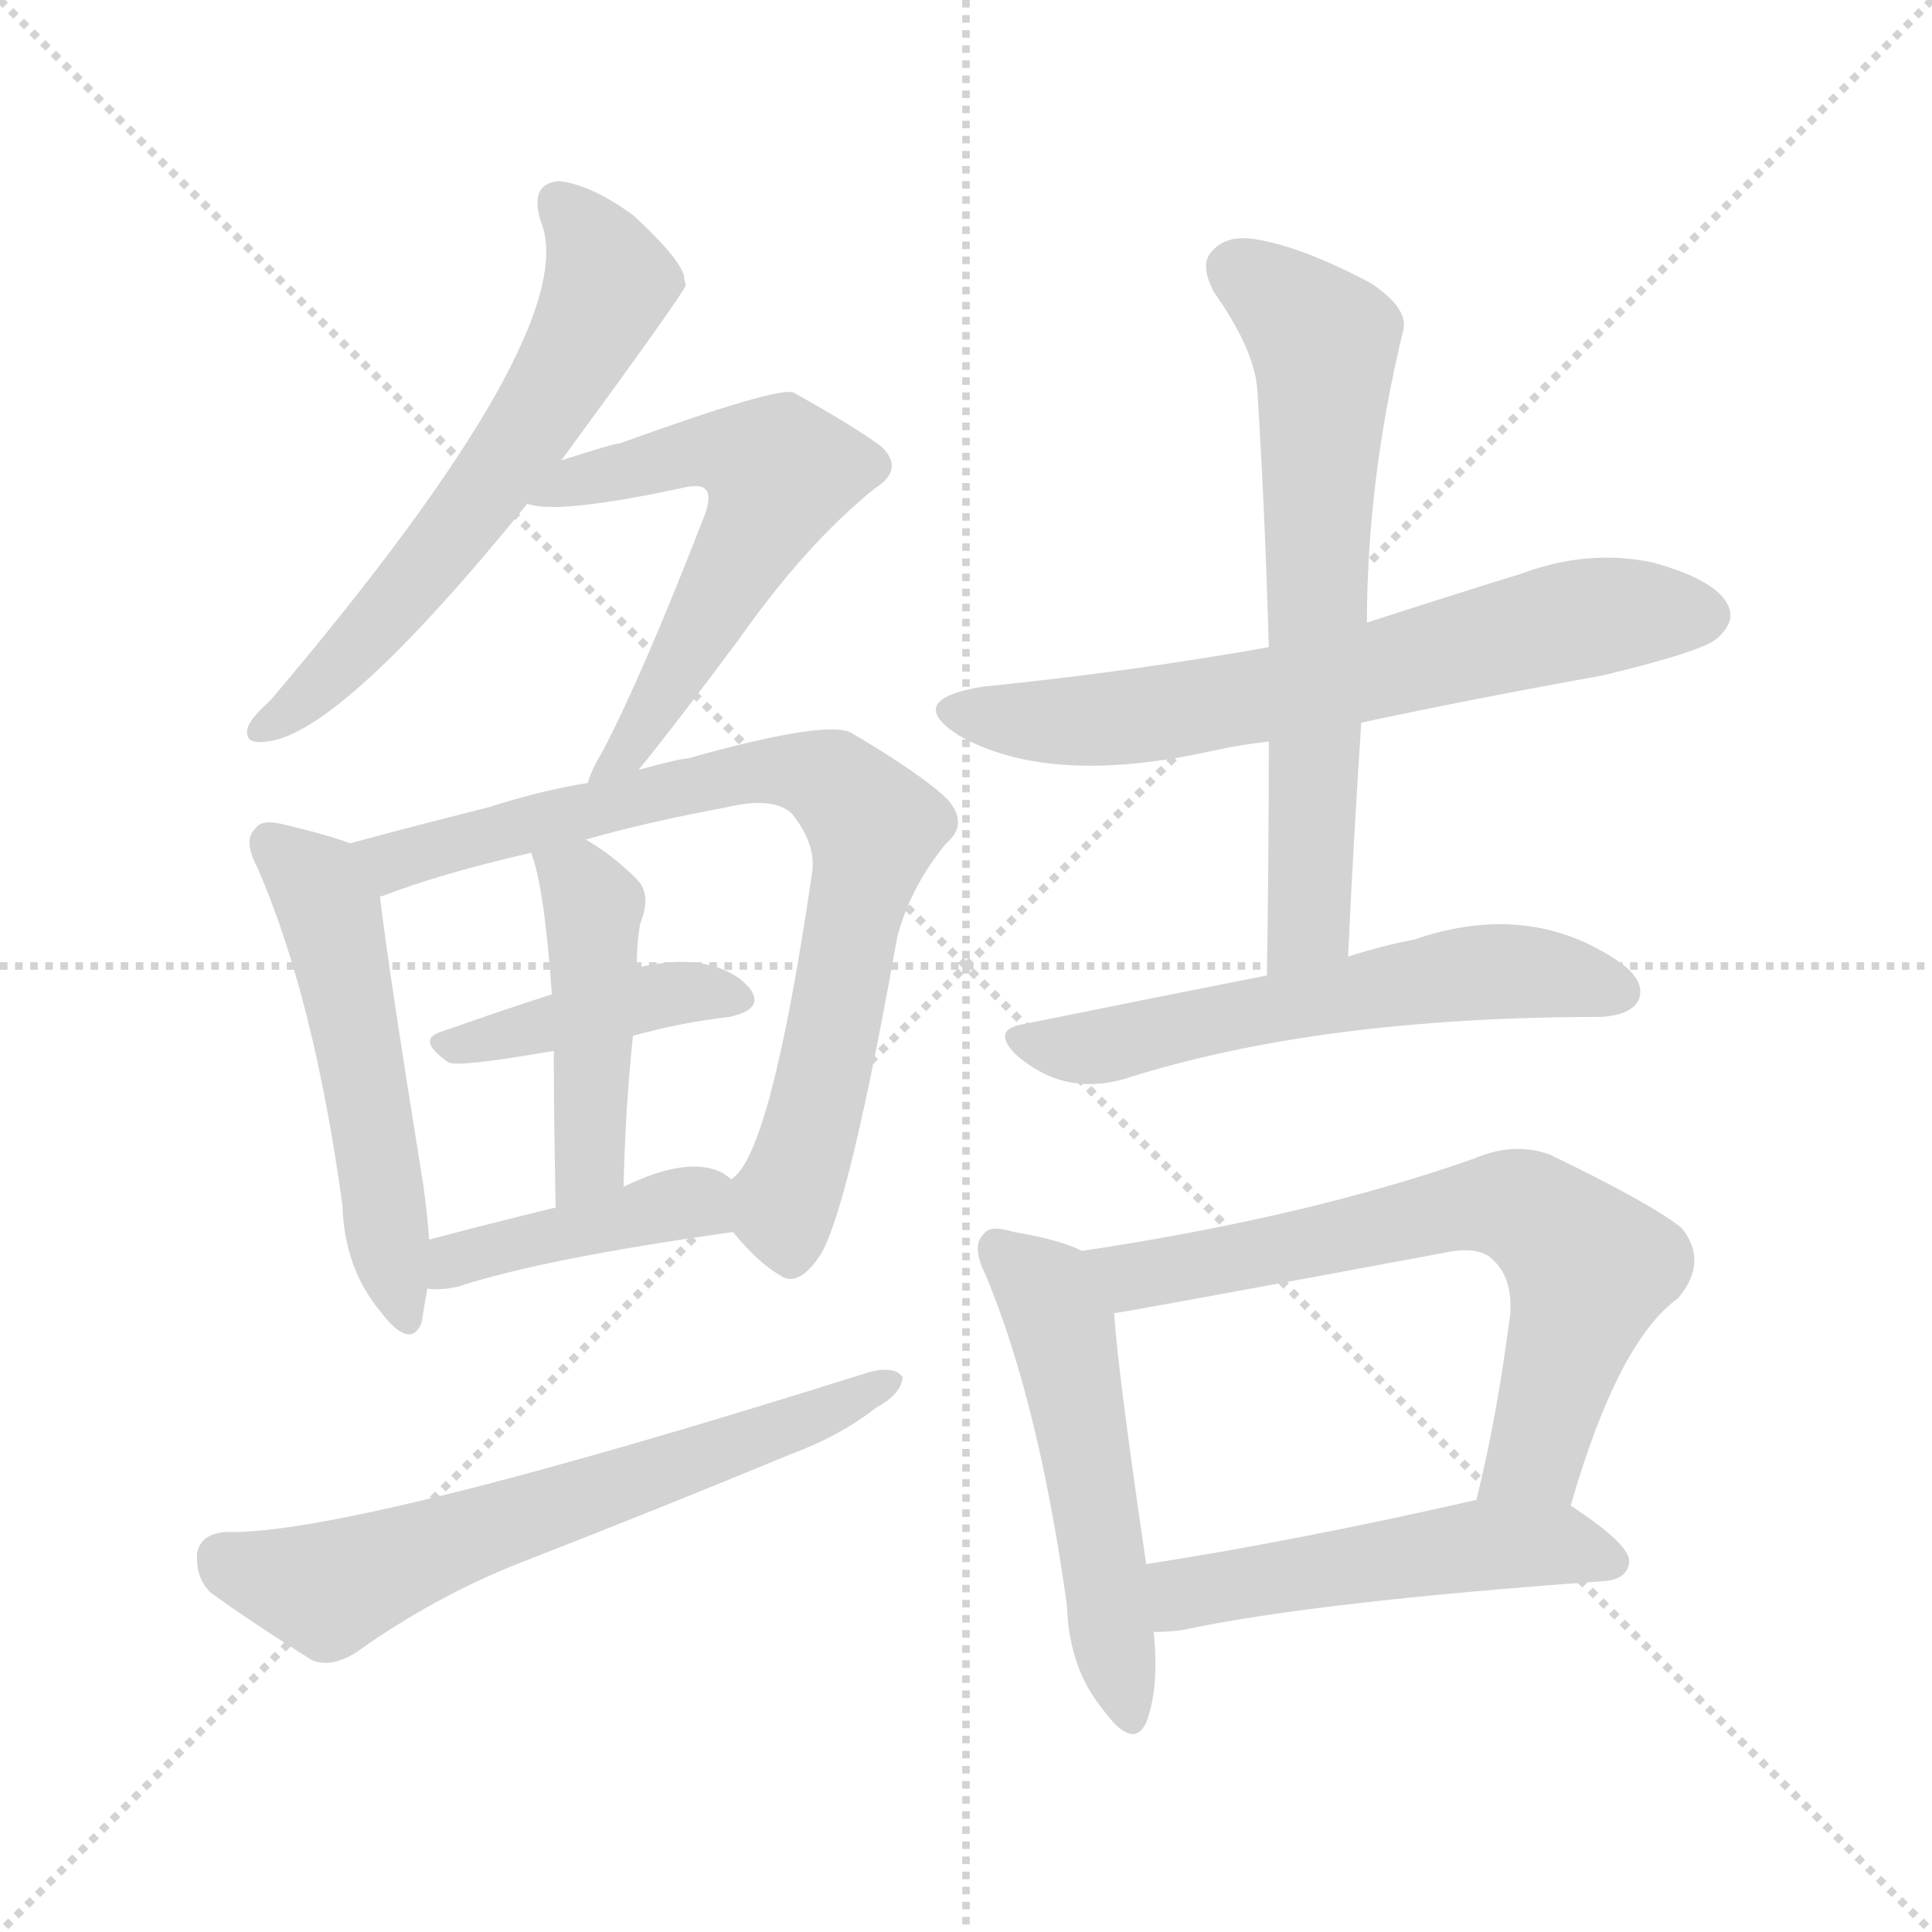 <svg version="1.1" viewBox="0 0 1024 1024" xmlns="http://www.w3.org/2000/svg">
  <g stroke="lightgray" stroke-dasharray="1,1" stroke-width="1" transform="scale(4, 4)">
    <line x1="0" y1="0" x2="256" y2="256"></line>
    <line x1="256" y1="0" x2="0" y2="256"></line>
    <line x1="128" y1="0" x2="128" y2="256"></line>
    <line x1="0" y1="128" x2="256" y2="128"></line>
  </g>
<g transform="scale(1, -1) translate(0, -900)">
   <style type="text/css">
    @keyframes keyframes0 {
      from {
       stroke: blue;
       stroke-dashoffset: 607;
       stroke-width: 128;
       }
       66% {
       animation-timing-function: step-end;
       stroke: blue;
       stroke-dashoffset: 0;
       stroke-width: 128;
       }
       to {
       stroke: black;
       stroke-width: 1024;
       }
       }
       #make-me-a-hanzi-animation-0 {
         animation: keyframes0 0.744s both;
         animation-delay: 0s;
         animation-timing-function: linear;
       }
    @keyframes keyframes1 {
      from {
       stroke: blue;
       stroke-dashoffset: 578;
       stroke-width: 128;
       }
       65% {
       animation-timing-function: step-end;
       stroke: blue;
       stroke-dashoffset: 0;
       stroke-width: 128;
       }
       to {
       stroke: black;
       stroke-width: 1024;
       }
       }
       #make-me-a-hanzi-animation-1 {
         animation: keyframes1 0.72s both;
         animation-delay: 0.744s;
         animation-timing-function: linear;
       }
    @keyframes keyframes2 {
      from {
       stroke: blue;
       stroke-dashoffset: 519;
       stroke-width: 128;
       }
       63% {
       animation-timing-function: step-end;
       stroke: blue;
       stroke-dashoffset: 0;
       stroke-width: 128;
       }
       to {
       stroke: black;
       stroke-width: 1024;
       }
       }
       #make-me-a-hanzi-animation-2 {
         animation: keyframes2 0.672s both;
         animation-delay: 1.464s;
         animation-timing-function: linear;
       }
    @keyframes keyframes3 {
      from {
       stroke: blue;
       stroke-dashoffset: 773;
       stroke-width: 128;
       }
       72% {
       animation-timing-function: step-end;
       stroke: blue;
       stroke-dashoffset: 0;
       stroke-width: 128;
       }
       to {
       stroke: black;
       stroke-width: 1024;
       }
       }
       #make-me-a-hanzi-animation-3 {
         animation: keyframes3 0.879s both;
         animation-delay: 2.137s;
         animation-timing-function: linear;
       }
    @keyframes keyframes4 {
      from {
       stroke: blue;
       stroke-dashoffset: 413;
       stroke-width: 128;
       }
       57% {
       animation-timing-function: step-end;
       stroke: blue;
       stroke-dashoffset: 0;
       stroke-width: 128;
       }
       to {
       stroke: black;
       stroke-width: 1024;
       }
       }
       #make-me-a-hanzi-animation-4 {
         animation: keyframes4 0.586s both;
         animation-delay: 3.016s;
         animation-timing-function: linear;
       }
    @keyframes keyframes5 {
      from {
       stroke: blue;
       stroke-dashoffset: 448;
       stroke-width: 128;
       }
       59% {
       animation-timing-function: step-end;
       stroke: blue;
       stroke-dashoffset: 0;
       stroke-width: 128;
       }
       to {
       stroke: black;
       stroke-width: 1024;
       }
       }
       #make-me-a-hanzi-animation-5 {
         animation: keyframes5 0.615s both;
         animation-delay: 3.602s;
         animation-timing-function: linear;
       }
    @keyframes keyframes6 {
      from {
       stroke: blue;
       stroke-dashoffset: 413;
       stroke-width: 128;
       }
       57% {
       animation-timing-function: step-end;
       stroke: blue;
       stroke-dashoffset: 0;
       stroke-width: 128;
       }
       to {
       stroke: black;
       stroke-width: 1024;
       }
       }
       #make-me-a-hanzi-animation-6 {
         animation: keyframes6 0.586s both;
         animation-delay: 4.216s;
         animation-timing-function: linear;
       }
    @keyframes keyframes7 {
      from {
       stroke: blue;
       stroke-dashoffset: 633;
       stroke-width: 128;
       }
       67% {
       animation-timing-function: step-end;
       stroke: blue;
       stroke-dashoffset: 0;
       stroke-width: 128;
       }
       to {
       stroke: black;
       stroke-width: 1024;
       }
       }
       #make-me-a-hanzi-animation-7 {
         animation: keyframes7 0.765s both;
         animation-delay: 4.803s;
         animation-timing-function: linear;
       }
    @keyframes keyframes8 {
      from {
       stroke: blue;
       stroke-dashoffset: 655;
       stroke-width: 128;
       }
       68% {
       animation-timing-function: step-end;
       stroke: blue;
       stroke-dashoffset: 0;
       stroke-width: 128;
       }
       to {
       stroke: black;
       stroke-width: 1024;
       }
       }
       #make-me-a-hanzi-animation-8 {
         animation: keyframes8 0.783s both;
         animation-delay: 5.568s;
         animation-timing-function: linear;
       }
    @keyframes keyframes9 {
      from {
       stroke: blue;
       stroke-dashoffset: 648;
       stroke-width: 128;
       }
       68% {
       animation-timing-function: step-end;
       stroke: blue;
       stroke-dashoffset: 0;
       stroke-width: 128;
       }
       to {
       stroke: black;
       stroke-width: 1024;
       }
       }
       #make-me-a-hanzi-animation-9 {
         animation: keyframes9 0.777s both;
         animation-delay: 6.351s;
         animation-timing-function: linear;
       }
    @keyframes keyframes10 {
      from {
       stroke: blue;
       stroke-dashoffset: 580;
       stroke-width: 128;
       }
       65% {
       animation-timing-function: step-end;
       stroke: blue;
       stroke-dashoffset: 0;
       stroke-width: 128;
       }
       to {
       stroke: black;
       stroke-width: 1024;
       }
       }
       #make-me-a-hanzi-animation-10 {
         animation: keyframes10 0.722s both;
         animation-delay: 7.128s;
         animation-timing-function: linear;
       }
    @keyframes keyframes11 {
      from {
       stroke: blue;
       stroke-dashoffset: 517;
       stroke-width: 128;
       }
       63% {
       animation-timing-function: step-end;
       stroke: blue;
       stroke-dashoffset: 0;
       stroke-width: 128;
       }
       to {
       stroke: black;
       stroke-width: 1024;
       }
       }
       #make-me-a-hanzi-animation-11 {
         animation: keyframes11 0.671s both;
         animation-delay: 7.85s;
         animation-timing-function: linear;
       }
    @keyframes keyframes12 {
      from {
       stroke: blue;
       stroke-dashoffset: 669;
       stroke-width: 128;
       }
       69% {
       animation-timing-function: step-end;
       stroke: blue;
       stroke-dashoffset: 0;
       stroke-width: 128;
       }
       to {
       stroke: black;
       stroke-width: 1024;
       }
       }
       #make-me-a-hanzi-animation-12 {
         animation: keyframes12 0.794s both;
         animation-delay: 8.521s;
         animation-timing-function: linear;
       }
    @keyframes keyframes13 {
      from {
       stroke: blue;
       stroke-dashoffset: 503;
       stroke-width: 128;
       }
       62% {
       animation-timing-function: step-end;
       stroke: blue;
       stroke-dashoffset: 0;
       stroke-width: 128;
       }
       to {
       stroke: black;
       stroke-width: 1024;
       }
       }
       #make-me-a-hanzi-animation-13 {
         animation: keyframes13 0.659s both;
         animation-delay: 9.315s;
         animation-timing-function: linear;
       }
</style>
<path d="M 297.5 656.0 Q 363.5 746.0 363.5 749.0 Q 362.5 752.0 362.5 754.0 Q 359.5 764.0 335.5 786.0 Q 313.5 802.0 296.5 804.0 Q 280.5 803.0 286.5 783.0 Q 310.5 726.0 143.5 529.0 Q 133.5 520.0 131.5 515.0 Q 128.5 505.0 141.5 507.0 Q 180.5 511.0 279.5 633.0 L 297.5 656.0 Z" fill="lightgray"></path> 
<path d="M 338.5 492.0 Q 356.5 514.0 391.5 561.0 Q 427.5 612.0 463.5 641.0 Q 479.5 651.0 467.5 663.0 Q 454.5 673.0 420.5 692.0 Q 411.5 695.0 328.5 665.0 Q 325.5 665.0 297.5 656.0 C 268.5 647.0 249.5 637.0 279.5 633.0 Q 295.5 627.0 364.5 642.0 Q 371.5 643.0 373.5 641.0 Q 377.5 638.0 373.5 627.0 Q 340.5 542.0 319.5 502.0 Q 313.5 492.0 311.5 485.0 C 300.5 457.0 319.5 469.0 338.5 492.0 Z" fill="lightgray"></path> 
<path d="M 185.5 453.0 Q 175.5 457.0 150.5 463.0 Q 138.5 466.0 135.5 461.0 Q 128.5 455.0 136.5 440.0 Q 166.5 371.0 181.5 261.0 Q 182.5 228.0 201.5 205.0 Q 217.5 184.0 223.5 199.0 Q 224.5 206.0 226.5 217.0 L 227.5 243.0 Q 226.5 256.0 224.5 271.0 Q 205.5 389.0 201.5 424.0 C 198.5 449.0 198.5 449.0 185.5 453.0 Z" fill="lightgray"></path> 
<path d="M 388.5 247.0 Q 401.5 231.0 413.5 224.0 Q 423.5 217.0 435.5 236.0 Q 450.5 263.0 475.5 403.0 Q 482.5 430.0 501.5 453.0 Q 513.5 463.0 502.5 476.0 Q 489.5 489.0 450.5 512.0 Q 435.5 518.0 364.5 498.0 Q 360.5 498.0 338.5 492.0 L 311.5 485.0 Q 286.5 481.0 258.5 472.0 Q 218.5 462.0 185.5 453.0 C 156.5 445.0 173.5 413.0 201.5 424.0 Q 200.5 425.0 202.5 425.0 Q 233.5 437.0 281.5 448.0 L 310.5 455.0 Q 341.5 464.0 384.5 472.0 Q 409.5 478.0 419.5 469.0 Q 432.5 453.0 430.5 438.0 Q 408.5 287.0 387.5 275.0 C 376.5 260.0 376.5 260.0 388.5 247.0 Z" fill="lightgray"></path> 
<path d="M 335.5 351.0 Q 360.5 358.0 386.5 361.0 Q 405.5 365.0 397.5 376.0 Q 387.5 388.0 366.5 390.0 Q 353.5 391.0 337.5 387.0 L 292.5 373.0 Q 261.5 363.0 233.5 353.0 Q 220.5 349.0 237.5 337.0 Q 241.5 334.0 293.5 343.0 L 335.5 351.0 Z" fill="lightgray"></path> 
<path d="M 330.5 271.0 Q 331.5 314.0 335.5 351.0 L 337.5 387.0 Q 337.5 402.0 339.5 411.0 Q 345.5 426.0 337.5 434.0 Q 324.5 447.0 310.5 455.0 C 284.5 471.0 272.5 477.0 281.5 448.0 Q 288.5 430.0 292.5 373.0 L 293.5 343.0 Q 293.5 312.0 294.5 260.0 C 295.5 230.0 329.5 241.0 330.5 271.0 Z" fill="lightgray"></path> 
<path d="M 226.5 217.0 Q 233.5 216.0 242.5 218.0 Q 288.5 233.0 388.5 247.0 C 418.5 251.0 411.5 258.0 387.5 275.0 Q 386.5 276.0 383.5 278.0 Q 365.5 288.0 330.5 271.0 L 294.5 260.0 Q 257.5 251.0 227.5 243.0 C 198.5 235.0 196.5 219.0 226.5 217.0 Z" fill="lightgray"></path> 
<path d="M 119.5 88.0 Q 106.5 87.0 104.5 77.0 Q 103.5 64.0 111.5 56.0 Q 133.5 40.0 165.5 20.0 Q 175.5 16.0 188.5 24.0 Q 230.5 54.0 276.5 72.0 Q 348.5 100.0 418.5 129.0 Q 445.5 139.0 464.5 154.0 Q 477.5 161.0 478.5 170.0 Q 474.5 176.0 461.5 173.0 Q 185.5 86.0 119.5 88.0 Z" fill="lightgray"></path> 
<path d="M 721.5 517.0 Q 782.5 530.0 849.5 542.0 Q 903.5 555.0 910.5 562.0 Q 920.5 571.0 915.5 580.0 Q 908.5 593.0 875.5 602.0 Q 841.5 609.0 806.5 596.0 Q 764.5 583.0 724.5 570.0 L 672.5 557.0 Q 599.5 544.0 520.5 536.0 Q 478.5 529.0 508.5 510.0 Q 556.5 483.0 642.5 502.0 Q 655.5 505.0 672.5 507.0 L 721.5 517.0 Z" fill="lightgray"></path> 
<path d="M 714.5 393.0 Q 717.5 457.0 721.5 517.0 L 724.5 570.0 Q 724.5 645.0 743.5 724.0 Q 747.5 736.0 726.5 750.0 Q 690.5 769.0 666.5 773.0 Q 650.5 776.0 642.5 767.0 Q 635.5 760.0 643.5 745.0 Q 665.5 714.0 666.5 692.0 Q 670.5 628.0 672.5 557.0 L 672.5 507.0 Q 672.5 449.0 671.5 383.0 C 671.5 353.0 713.5 363.0 714.5 393.0 Z" fill="lightgray"></path> 
<path d="M 671.5 383.0 Q 610.5 371.0 541.5 357.0 Q 525.5 354.0 538.5 341.0 Q 563.5 319.0 595.5 328.0 Q 698.5 361.0 848.5 361.0 Q 864.5 362.0 868.5 370.0 Q 872.5 380.0 858.5 390.0 Q 810.5 423.0 749.5 402.0 Q 733.5 399.0 714.5 393.0 L 671.5 383.0 Z" fill="lightgray"></path> 
<path d="M 573.5 237.0 Q 561.5 243.0 537.5 247.0 Q 524.5 251.0 521.5 246.0 Q 514.5 240.0 522.5 224.0 Q 550.5 157.0 565.5 49.0 Q 566.5 16.0 584.5 -6.0 Q 600.5 -28.0 607.5 -13.0 Q 614.5 5.0 611.5 35.0 L 607.5 71.0 Q 592.5 173.0 590.5 204.0 C 588.5 231.0 588.5 231.0 573.5 237.0 Z" fill="lightgray"></path> 
<path d="M 832.5 102.0 Q 857.5 189.0 889.5 212.0 Q 905.5 231.0 891.5 249.0 Q 875.5 262.0 821.5 288.0 Q 802.5 295.0 781.5 286.0 Q 693.5 255.0 573.5 237.0 C 543.5 232.0 560.5 199.0 590.5 204.0 Q 593.5 204.0 765.5 236.0 Q 784.5 240.0 791.5 232.0 Q 801.5 223.0 800.5 204.0 Q 793.5 149.0 782.5 105.0 C 775.5 76.0 823.5 73.0 832.5 102.0 Z" fill="lightgray"></path> 
<path d="M 611.5 35.0 Q 618.5 35.0 626.5 36.0 Q 696.5 51.0 850.5 62.0 Q 862.5 63.0 863.5 72.0 Q 864.5 81.0 832.5 102.0 C 816.5 113.0 811.5 112.0 782.5 105.0 Q 685.5 83.0 607.5 71.0 C 577.5 66.0 581.5 34.0 611.5 35.0 Z" fill="lightgray"></path> 
      <clipPath id="make-me-a-hanzi-clip-0">
      <path d="M 297.5 656.0 Q 363.5 746.0 363.5 749.0 Q 362.5 752.0 362.5 754.0 Q 359.5 764.0 335.5 786.0 Q 313.5 802.0 296.5 804.0 Q 280.5 803.0 286.5 783.0 Q 310.5 726.0 143.5 529.0 Q 133.5 520.0 131.5 515.0 Q 128.5 505.0 141.5 507.0 Q 180.5 511.0 279.5 633.0 L 297.5 656.0 Z" fill="lightgray"></path>
      </clipPath>
      <path clip-path="url(#make-me-a-hanzi-clip-0)" d="M 296.5 791.0 L 315.5 770.0 L 322.5 749.0 L 299.5 701.0 L 226.5 600.0 L 170.5 538.0 L 139.5 514.0 " fill="none" id="make-me-a-hanzi-animation-0" stroke-dasharray="479 958" stroke-linecap="round"></path>

      <clipPath id="make-me-a-hanzi-clip-1">
      <path d="M 338.5 492.0 Q 356.5 514.0 391.5 561.0 Q 427.5 612.0 463.5 641.0 Q 479.5 651.0 467.5 663.0 Q 454.5 673.0 420.5 692.0 Q 411.5 695.0 328.5 665.0 Q 325.5 665.0 297.5 656.0 C 268.5 647.0 249.5 637.0 279.5 633.0 Q 295.5 627.0 364.5 642.0 Q 371.5 643.0 373.5 641.0 Q 377.5 638.0 373.5 627.0 Q 340.5 542.0 319.5 502.0 Q 313.5 492.0 311.5 485.0 C 300.5 457.0 319.5 469.0 338.5 492.0 Z" fill="lightgray"></path>
      </clipPath>
      <path clip-path="url(#make-me-a-hanzi-clip-1)" d="M 284.5 639.0 L 371.5 661.0 L 391.5 660.0 L 412.5 650.0 L 388.5 596.0 L 318.5 487.0 " fill="none" id="make-me-a-hanzi-animation-1" stroke-dasharray="450 900" stroke-linecap="round"></path>

      <clipPath id="make-me-a-hanzi-clip-2">
      <path d="M 185.5 453.0 Q 175.5 457.0 150.5 463.0 Q 138.5 466.0 135.5 461.0 Q 128.5 455.0 136.5 440.0 Q 166.5 371.0 181.5 261.0 Q 182.5 228.0 201.5 205.0 Q 217.5 184.0 223.5 199.0 Q 224.5 206.0 226.5 217.0 L 227.5 243.0 Q 226.5 256.0 224.5 271.0 Q 205.5 389.0 201.5 424.0 C 198.5 449.0 198.5 449.0 185.5 453.0 Z" fill="lightgray"></path>
      </clipPath>
      <path clip-path="url(#make-me-a-hanzi-clip-2)" d="M 144.5 453.0 L 164.5 435.0 L 174.5 416.0 L 213.5 205.0 " fill="none" id="make-me-a-hanzi-animation-2" stroke-dasharray="391 782" stroke-linecap="round"></path>

      <clipPath id="make-me-a-hanzi-clip-3">
      <path d="M 388.5 247.0 Q 401.5 231.0 413.5 224.0 Q 423.5 217.0 435.5 236.0 Q 450.5 263.0 475.5 403.0 Q 482.5 430.0 501.5 453.0 Q 513.5 463.0 502.5 476.0 Q 489.5 489.0 450.5 512.0 Q 435.5 518.0 364.5 498.0 Q 360.5 498.0 338.5 492.0 L 311.5 485.0 Q 286.5 481.0 258.5 472.0 Q 218.5 462.0 185.5 453.0 C 156.5 445.0 173.5 413.0 201.5 424.0 Q 200.5 425.0 202.5 425.0 Q 233.5 437.0 281.5 448.0 L 310.5 455.0 Q 341.5 464.0 384.5 472.0 Q 409.5 478.0 419.5 469.0 Q 432.5 453.0 430.5 438.0 Q 408.5 287.0 387.5 275.0 C 376.5 260.0 376.5 260.0 388.5 247.0 Z" fill="lightgray"></path>
      </clipPath>
      <path clip-path="url(#make-me-a-hanzi-clip-3)" d="M 193.5 451.0 L 214.5 445.0 L 399.5 492.0 L 441.5 486.0 L 463.5 462.0 L 432.5 313.0 L 416.5 263.0 L 419.5 239.0 " fill="none" id="make-me-a-hanzi-animation-3" stroke-dasharray="645 1290" stroke-linecap="round"></path>

      <clipPath id="make-me-a-hanzi-clip-4">
      <path d="M 335.5 351.0 Q 360.5 358.0 386.5 361.0 Q 405.5 365.0 397.5 376.0 Q 387.5 388.0 366.5 390.0 Q 353.5 391.0 337.5 387.0 L 292.5 373.0 Q 261.5 363.0 233.5 353.0 Q 220.5 349.0 237.5 337.0 Q 241.5 334.0 293.5 343.0 L 335.5 351.0 Z" fill="lightgray"></path>
      </clipPath>
      <path clip-path="url(#make-me-a-hanzi-clip-4)" d="M 236.5 345.0 L 359.5 374.0 L 389.5 370.0 " fill="none" id="make-me-a-hanzi-animation-4" stroke-dasharray="285 570" stroke-linecap="round"></path>

      <clipPath id="make-me-a-hanzi-clip-5">
      <path d="M 330.5 271.0 Q 331.5 314.0 335.5 351.0 L 337.5 387.0 Q 337.5 402.0 339.5 411.0 Q 345.5 426.0 337.5 434.0 Q 324.5 447.0 310.5 455.0 C 284.5 471.0 272.5 477.0 281.5 448.0 Q 288.5 430.0 292.5 373.0 L 293.5 343.0 Q 293.5 312.0 294.5 260.0 C 295.5 230.0 329.5 241.0 330.5 271.0 Z" fill="lightgray"></path>
      </clipPath>
      <path clip-path="url(#make-me-a-hanzi-clip-5)" d="M 289.5 446.0 L 314.5 420.0 L 313.5 293.0 L 298.5 268.0 " fill="none" id="make-me-a-hanzi-animation-5" stroke-dasharray="320 640" stroke-linecap="round"></path>

      <clipPath id="make-me-a-hanzi-clip-6">
      <path d="M 226.5 217.0 Q 233.5 216.0 242.5 218.0 Q 288.5 233.0 388.5 247.0 C 418.5 251.0 411.5 258.0 387.5 275.0 Q 386.5 276.0 383.5 278.0 Q 365.5 288.0 330.5 271.0 L 294.5 260.0 Q 257.5 251.0 227.5 243.0 C 198.5 235.0 196.5 219.0 226.5 217.0 Z" fill="lightgray"></path>
      </clipPath>
      <path clip-path="url(#make-me-a-hanzi-clip-6)" d="M 230.5 223.0 L 249.5 235.0 L 345.5 259.0 L 367.5 263.0 L 377.5 254.0 " fill="none" id="make-me-a-hanzi-animation-6" stroke-dasharray="285 570" stroke-linecap="round"></path>

      <clipPath id="make-me-a-hanzi-clip-7">
      <path d="M 119.5 88.0 Q 106.5 87.0 104.5 77.0 Q 103.5 64.0 111.5 56.0 Q 133.5 40.0 165.5 20.0 Q 175.5 16.0 188.5 24.0 Q 230.5 54.0 276.5 72.0 Q 348.5 100.0 418.5 129.0 Q 445.5 139.0 464.5 154.0 Q 477.5 161.0 478.5 170.0 Q 474.5 176.0 461.5 173.0 Q 185.5 86.0 119.5 88.0 Z" fill="lightgray"></path>
      </clipPath>
      <path clip-path="url(#make-me-a-hanzi-clip-7)" d="M 118.5 74.0 L 174.5 57.0 L 472.5 168.0 " fill="none" id="make-me-a-hanzi-animation-7" stroke-dasharray="505 1010" stroke-linecap="round"></path>

      <clipPath id="make-me-a-hanzi-clip-8">
      <path d="M 721.5 517.0 Q 782.5 530.0 849.5 542.0 Q 903.5 555.0 910.5 562.0 Q 920.5 571.0 915.5 580.0 Q 908.5 593.0 875.5 602.0 Q 841.5 609.0 806.5 596.0 Q 764.5 583.0 724.5 570.0 L 672.5 557.0 Q 599.5 544.0 520.5 536.0 Q 478.5 529.0 508.5 510.0 Q 556.5 483.0 642.5 502.0 Q 655.5 505.0 672.5 507.0 L 721.5 517.0 Z" fill="lightgray"></path>
      </clipPath>
      <path clip-path="url(#make-me-a-hanzi-clip-8)" d="M 511.5 525.0 L 554.5 517.0 L 593.5 520.0 L 661.5 529.0 L 843.5 573.0 L 903.5 574.0 " fill="none" id="make-me-a-hanzi-animation-8" stroke-dasharray="527 1054" stroke-linecap="round"></path>

      <clipPath id="make-me-a-hanzi-clip-9">
      <path d="M 714.5 393.0 Q 717.5 457.0 721.5 517.0 L 724.5 570.0 Q 724.5 645.0 743.5 724.0 Q 747.5 736.0 726.5 750.0 Q 690.5 769.0 666.5 773.0 Q 650.5 776.0 642.5 767.0 Q 635.5 760.0 643.5 745.0 Q 665.5 714.0 666.5 692.0 Q 670.5 628.0 672.5 557.0 L 672.5 507.0 Q 672.5 449.0 671.5 383.0 C 671.5 353.0 713.5 363.0 714.5 393.0 Z" fill="lightgray"></path>
      </clipPath>
      <path clip-path="url(#make-me-a-hanzi-clip-9)" d="M 655.5 757.0 L 692.5 729.0 L 702.5 708.0 L 694.5 418.0 L 677.5 391.0 " fill="none" id="make-me-a-hanzi-animation-9" stroke-dasharray="520 1040" stroke-linecap="round"></path>

      <clipPath id="make-me-a-hanzi-clip-10">
      <path d="M 671.5 383.0 Q 610.5 371.0 541.5 357.0 Q 525.5 354.0 538.5 341.0 Q 563.5 319.0 595.5 328.0 Q 698.5 361.0 848.5 361.0 Q 864.5 362.0 868.5 370.0 Q 872.5 380.0 858.5 390.0 Q 810.5 423.0 749.5 402.0 Q 733.5 399.0 714.5 393.0 L 671.5 383.0 Z" fill="lightgray"></path>
      </clipPath>
      <path clip-path="url(#make-me-a-hanzi-clip-10)" d="M 540.5 349.0 L 574.5 344.0 L 778.5 384.0 L 829.5 383.0 L 858.5 374.0 " fill="none" id="make-me-a-hanzi-animation-10" stroke-dasharray="452 904" stroke-linecap="round"></path>

      <clipPath id="make-me-a-hanzi-clip-11">
      <path d="M 573.5 237.0 Q 561.5 243.0 537.5 247.0 Q 524.5 251.0 521.5 246.0 Q 514.5 240.0 522.5 224.0 Q 550.5 157.0 565.5 49.0 Q 566.5 16.0 584.5 -6.0 Q 600.5 -28.0 607.5 -13.0 Q 614.5 5.0 611.5 35.0 L 607.5 71.0 Q 592.5 173.0 590.5 204.0 C 588.5 231.0 588.5 231.0 573.5 237.0 Z" fill="lightgray"></path>
      </clipPath>
      <path clip-path="url(#make-me-a-hanzi-clip-11)" d="M 528.5 238.0 L 554.5 216.0 L 562.5 197.0 L 596.5 -6.0 " fill="none" id="make-me-a-hanzi-animation-11" stroke-dasharray="389 778" stroke-linecap="round"></path>

      <clipPath id="make-me-a-hanzi-clip-12">
      <path d="M 832.5 102.0 Q 857.5 189.0 889.5 212.0 Q 905.5 231.0 891.5 249.0 Q 875.5 262.0 821.5 288.0 Q 802.5 295.0 781.5 286.0 Q 693.5 255.0 573.5 237.0 C 543.5 232.0 560.5 199.0 590.5 204.0 Q 593.5 204.0 765.5 236.0 Q 784.5 240.0 791.5 232.0 Q 801.5 223.0 800.5 204.0 Q 793.5 149.0 782.5 105.0 C 775.5 76.0 823.5 73.0 832.5 102.0 Z" fill="lightgray"></path>
      </clipPath>
      <path clip-path="url(#make-me-a-hanzi-clip-12)" d="M 582.5 235.0 L 603.5 224.0 L 722.5 245.0 L 782.5 262.0 L 815.5 255.0 L 842.5 228.0 L 813.5 128.0 L 789.5 110.0 " fill="none" id="make-me-a-hanzi-animation-12" stroke-dasharray="541 1082" stroke-linecap="round"></path>

      <clipPath id="make-me-a-hanzi-clip-13">
      <path d="M 611.5 35.0 Q 618.5 35.0 626.5 36.0 Q 696.5 51.0 850.5 62.0 Q 862.5 63.0 863.5 72.0 Q 864.5 81.0 832.5 102.0 C 816.5 113.0 811.5 112.0 782.5 105.0 Q 685.5 83.0 607.5 71.0 C 577.5 66.0 581.5 34.0 611.5 35.0 Z" fill="lightgray"></path>
      </clipPath>
      <path clip-path="url(#make-me-a-hanzi-clip-13)" d="M 615.5 66.0 L 627.5 55.0 L 787.5 81.0 L 825.5 82.0 L 854.5 72.0 " fill="none" id="make-me-a-hanzi-animation-13" stroke-dasharray="375 750" stroke-linecap="round"></path>

</g>
</svg>

